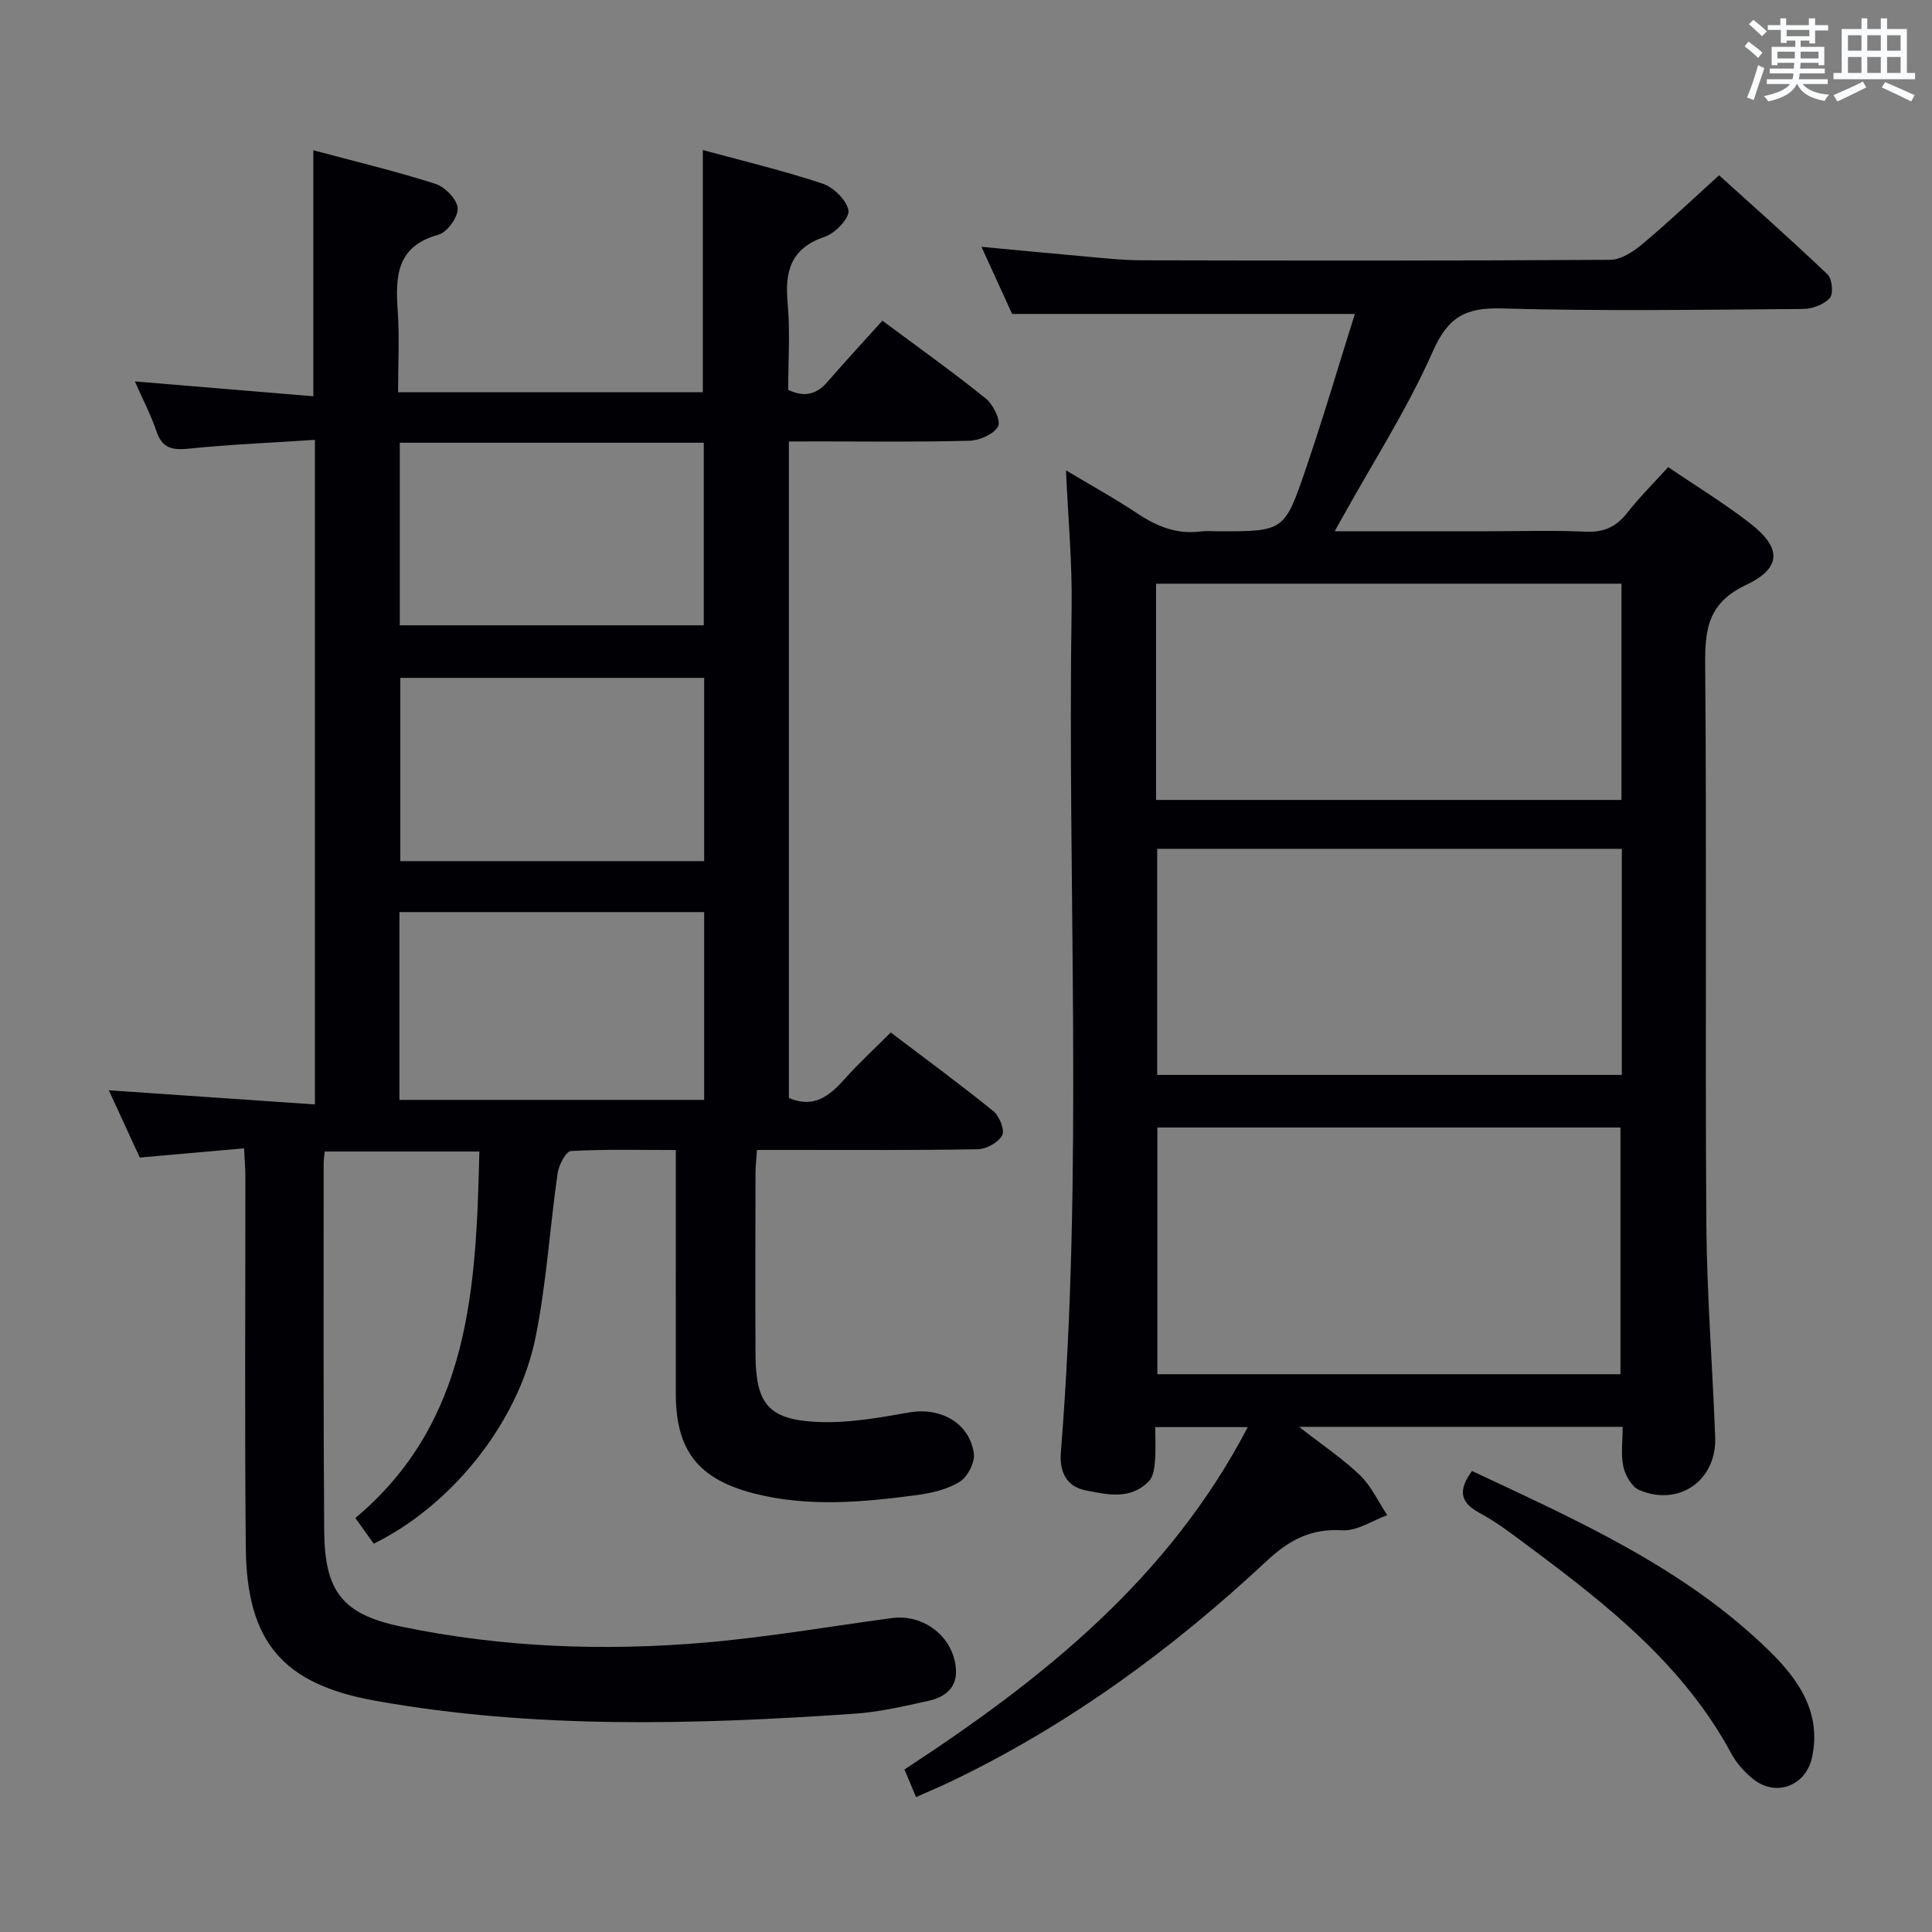 <svg enable-background="new 0 0 400 400" viewBox="0 0 400 400" xmlns="http://www.w3.org/2000/svg"><rect x="0" y="0" width="400" height="400" fill="#808080" stroke="none"/><g fill="#010105"><path d="m163.33 91.41v135.92c5.2 2.22 8.44-.45 11.59-3.98 2.87-3.22 6.07-6.15 9.5-9.59 7.12 5.4 14.31 10.68 21.24 16.29 1.26 1.02 2.41 3.93 1.83 5.01-.8 1.48-3.28 2.85-5.07 2.88-13.33.24-26.66.13-40 .14-1.79 0-3.59 0-5.69 0-.13 1.9-.31 3.36-.31 4.83-.02 12.5-.07 25 0 37.5.06 10.16 2.59 13.47 12.63 13.98 6.36.32 12.86-.84 19.19-1.96s12.36 2.01 13.38 8.4c.3 1.85-1.26 4.91-2.89 5.93-2.56 1.61-5.86 2.37-8.93 2.78-11.22 1.5-22.47 2.52-33.66-.33-11.53-2.95-16.2-8.86-16.22-20.58-.02-14.83 0-29.67 0-44.5 0-1.8 0-3.6 0-6.03-7.51 0-14.63-.19-21.71.21-1.04.06-2.52 2.9-2.76 4.6-1.63 11.33-2.31 22.84-4.58 34.02-3.61 17.78-17.52 34.85-33.49 42.67-1.13-1.58-2.29-3.19-3.81-5.31 23.86-19.98 24.99-47.67 25.68-75.88-10.65 0-21.2 0-32.02 0-.09.94-.22 1.73-.22 2.52.01 25.33-.08 50.67.11 76 .09 12.55 3.78 17.31 15.91 19.83 20.81 4.33 41.93 5.13 63.06 3.31 12.88-1.11 25.67-3.33 38.49-5.06 6.67-.9 12.79 3.83 13.33 10.46.32 3.87-2.19 5.88-5.49 6.62-5.17 1.16-10.4 2.37-15.66 2.73-33.08 2.26-66.17 3.18-99.02-2.69-19.2-3.43-26.66-12.19-26.85-31.68-.25-25.66-.07-51.33-.09-77 0-1.62-.15-3.25-.27-5.7-7.23.64-14.1 1.25-21.59 1.91-2.02-4.39-4.21-9.16-6.41-13.93 14.27.98 28.25 1.94 42.67 2.93 0-46.18 0-91.4 0-137.59-8.82.59-17.4.93-25.92 1.8-3.43.35-5.65.1-6.88-3.56-1.16-3.43-2.86-6.67-4.48-10.34 12.59 1.05 24.74 2.06 36.95 3.07 0-17.36 0-33.73 0-50.93 8.24 2.21 16.85 4.27 25.27 6.95 1.98.63 4.51 3.23 4.62 5.05.11 1.81-2.18 4.99-3.99 5.49-8.77 2.4-8.91 8.7-8.42 15.86.37 5.44.07 10.92.07 16.75h63.09c0-16.64 0-33.05 0-50.15 8.29 2.26 16.64 4.25 24.75 6.94 2.29.76 5.02 3.41 5.4 5.56.27 1.55-2.71 4.73-4.82 5.43-7.04 2.35-8.39 7.05-7.77 13.71.55 5.93.12 11.96.12 18.02 3.32 1.58 5.84.98 8.12-1.65 3.71-4.27 7.55-8.42 11.38-12.68 7.91 5.89 14.84 10.81 21.43 16.14 1.53 1.24 3.15 4.58 2.52 5.75-.89 1.63-3.84 2.91-5.94 2.97-10.49.29-21 .14-31.5.14-1.81.02-3.61.02-5.87.02zm-17.54 97.43c-21.29 0-42.14 0-63.09 0v38.88h63.09c0-13.03 0-25.79 0-38.88zm0-48.49c-21.26 0-42.11 0-62.91 0v37.94h62.91c0-12.73 0-25.15 0-37.94zm-63.02-48.69v37.8h62.94c0-12.76 0-25.16 0-37.8-21.03 0-41.76 0-62.94 0z"/><path d="m189.66 372.07c-.94-2.23-1.63-3.87-2.4-5.72 28.49-18.63 54.65-39.39 71.08-70.88-6.64 0-12.61 0-19.16 0 0 2.43.14 4.72-.05 6.99-.12 1.43-.33 3.22-1.23 4.16-3.76 3.97-8.6 2.84-13.11 1.95-4.08-.81-5.47-3.92-5.15-7.92 4.69-58.22 1.33-116.54 2.23-174.81.14-9.27-.73-18.55-1.17-28.46 4.93 2.96 10.05 5.77 14.9 9 4.04 2.68 8.18 4.3 13.07 3.64 1.15-.15 2.33-.02 3.5-.02 13.56 0 13.74.06 18.08-12.62 3.69-10.78 6.9-21.72 10.26-32.38-23.93 0-47.01 0-70.96 0-1.74-3.81-3.92-8.59-6.35-13.9 7.52.7 14.39 1.38 21.27 1.98 3.97.35 7.96.8 11.93.81 32.33.07 64.66.11 96.99-.1 2.25-.01 4.81-1.72 6.68-3.29 5.24-4.37 10.19-9.09 15.85-14.21 6.9 6.25 14.82 13.25 22.47 20.54.95.9 1.23 4.03.45 4.88-1.23 1.34-3.6 2.24-5.5 2.26-20.83.15-41.67.48-62.49-.11-7.51-.21-11.08 1.83-14.22 8.94-5.21 11.79-12.27 22.75-18.55 34.06-.46.83-.92 1.65-1.75 3.13h31.47c6.83 0 13.68-.22 20.49.09 3.72.17 6.28-.95 8.55-3.84 2.56-3.25 5.51-6.19 8.54-9.53 5.8 3.95 11.62 7.49 16.97 11.64 6.51 5.06 6.61 9.22-.87 12.77-7.85 3.72-8.51 9.11-8.44 16.59.33 38.49-.02 76.99.24 115.48.1 14.79 1.28 29.58 1.83 44.37.33 8.94-7.49 14.45-15.74 10.93-1.54-.66-2.87-3.03-3.27-4.83-.55-2.52-.14-5.26-.14-8.25-22.2 0-44.04 0-67.01 0 4.75 3.71 9 6.54 12.63 10.03 2.35 2.26 3.78 5.47 5.63 8.26-3.1 1.12-6.26 3.32-9.28 3.13-6.56-.4-11.04 2.02-15.75 6.42-19.55 18.25-40.99 33.93-65.22 45.55-2.26 1.08-4.53 2.04-7.3 3.27zm49.96-138.63v51.08h95.88c0-17.3 0-34.18 0-51.08-32.18 0-63.93 0-95.88 0zm96.16-57.7c-32.32 0-64.2 0-96.2 0v46.81h96.2c0-15.67 0-30.95 0-46.81zm-96.43-10.12h96.36c0-15.06 0-29.81 0-44.77-32.23 0-64.24 0-96.36 0z"/><path d="m304.76 304.55c21.83 10.26 43.93 20.03 61.51 37.21 6.03 5.89 10.89 12.74 8.9 22.06-1.27 5.96-7.53 8.31-12.23 4.49-1.77-1.44-3.43-3.28-4.5-5.27-9.86-18.3-25.65-30.77-41.87-42.82-3.33-2.48-6.65-5.06-10.29-7.01-4.23-2.28-4.25-4.88-1.52-8.66z"/></g><path d="m361.2 9.6.8-1c.9.7 1.9 1.4 2.9 2.3l-.9 1.1c-1-1-2-1.8-2.8-2.4zm.5 10.6c.9-2.1 1.6-4.3 2.3-6.7.4.2.8.4 1.3.6-.7 2.1-1.5 4.3-2.2 6.6zm.4-15.2.9-.9c1 .8 2 1.6 2.8 2.4l-1 1c-.9-.9-1.8-1.7-2.7-2.5zm12.5-1.2h1.2v1.4h2.7v1.1h-2.7v2.7h-1.2v-.6h-1.8v1.3h4.9v3.8h-1.2v-.5h-3.7c0 .4-.1.9-.1 1.2h5.1v1h-5.2c0 .5-.1.9-.2 1.2h6v1h-5.2c1.1 1.3 2.9 2 5.5 2.2-.4.4-.7.8-.9 1.3-2.9-.5-4.8-1.6-5.7-3.5h-.1c-.8 1.7-2.7 2.9-5.9 3.6-.2-.4-.6-.8-.9-1.1 2.8-.6 4.6-1.4 5.4-2.5h-4.8v-1h5.3c.1-.3.2-.7.2-1.2h-4.9v-1h5c0-.4 0-.8.1-1.2h-3.5v.5h-1.2v-3.8h4.9v-1.3h-1.8v.5h-1.2v-2.7h-2.7v-1h2.6v-1.4h1.2v1.4h4.7v-1.4zm-6.6 8.3h3.6c0-.4 0-.9 0-1.4h-3.6zm1.9-4.6h4.7v-1.3h-4.7zm6.6 3.2h-3.7v1.4h3.7z" fill="#fafbfc"/><path d="m385.3 3.8h1.3v2.2h2.8v-2.2h1.3v2.2h4.1v9.1h1.7v1.3h-16.9v-1.3h1.7v-9.1h4.1v-2.2zm.4 13.1.7 1.2c-1.8.9-3.8 1.9-6 2.9-.2-.4-.5-.8-.8-1.3 2.3-1 4.3-1.9 6.1-2.8zm-3.1-6.4h2.8v-3.2h-2.8zm0 4.6h2.8v-3.3h-2.8zm4-4.6h2.8v-3.2h-2.8zm0 4.6h2.8v-3.3h-2.8zm3.7 1.9c2.1.9 4.1 1.8 6.1 2.7l-.7 1.3c-2.2-1.1-4.2-2-6.1-2.9zm3.2-9.7h-2.8v3.2h2.8zm-2.8 7.8h2.8v-3.3h-2.8z" fill="#fafbfc"/></svg>
